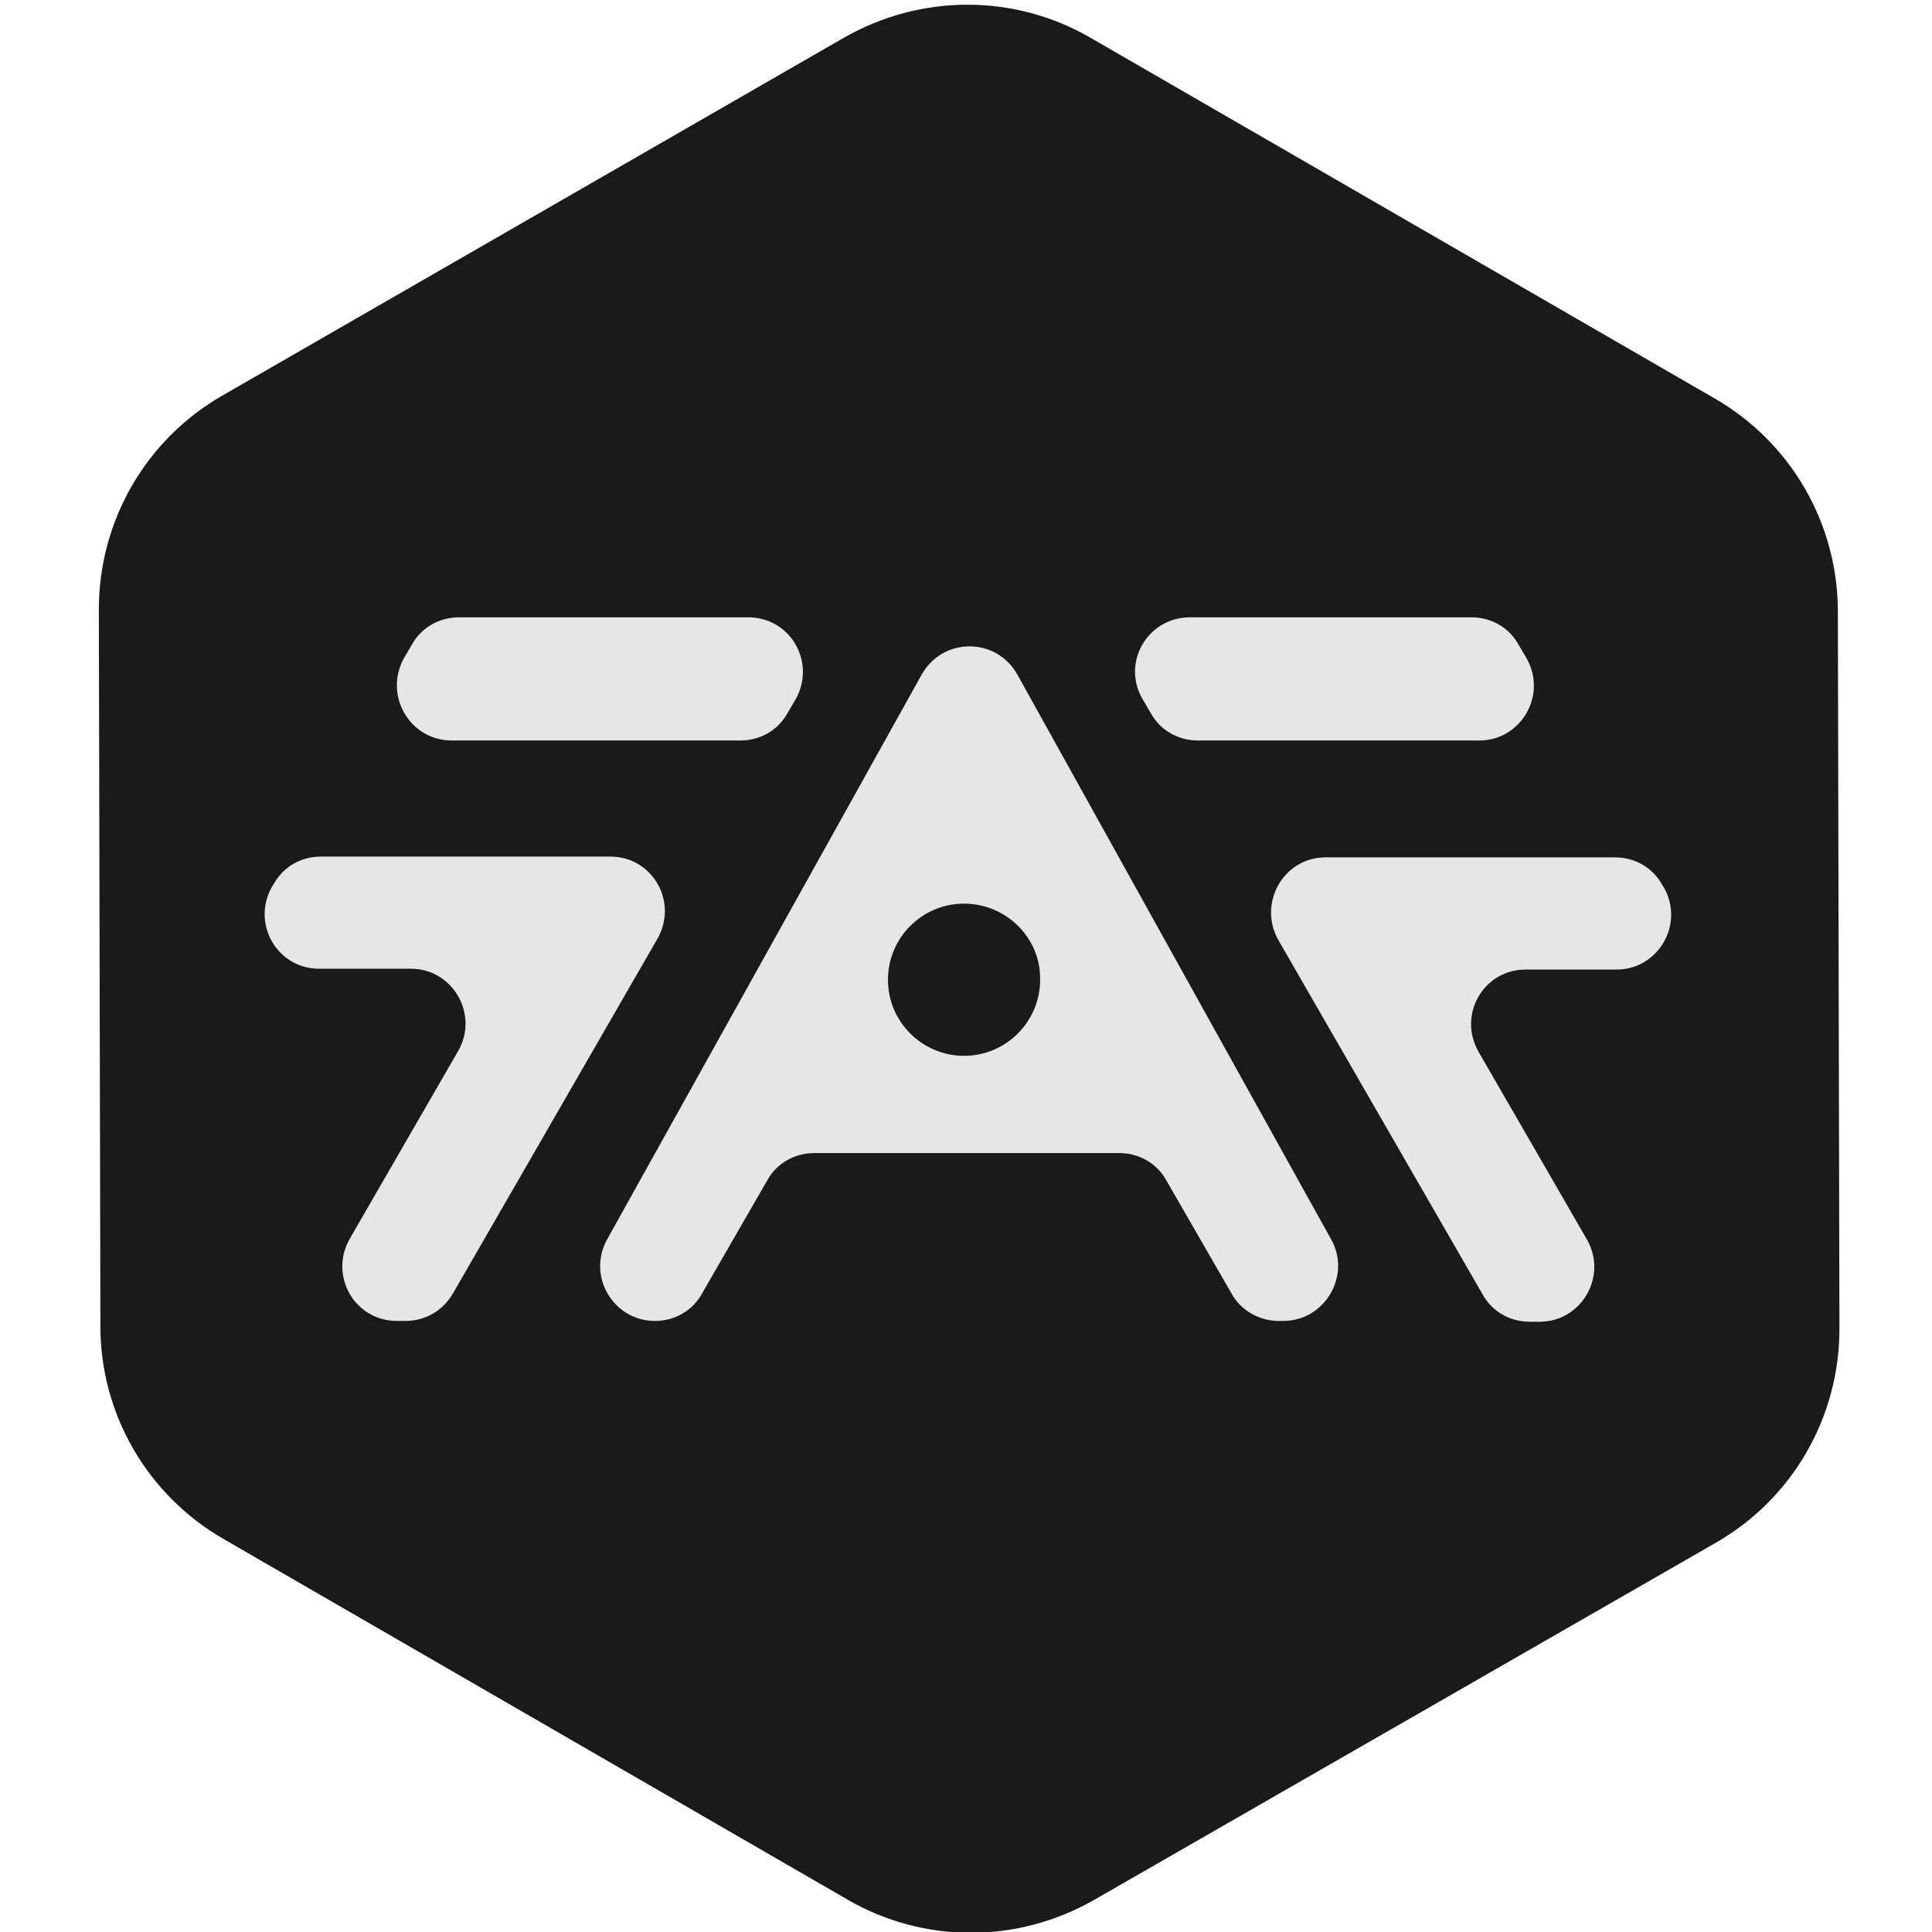 <?xml version="1.0" encoding="utf-8"?>
<!-- Generator: Adobe Illustrator 26.0.2, SVG Export Plug-In . SVG Version: 6.00 Build 0)  -->
<svg version="1.2" baseProfile="tiny" xmlns="http://www.w3.org/2000/svg" xmlns:xlink="http://www.w3.org/1999/xlink" x="0px"
	 y="0px" viewBox="0 0 246.3 246.3" overflow="visible" xml:space="preserve">
<g id="Layer_2">
	<path display="none" fill="#1A1A1A" d="M164,22.6H82.3c-11.2,0-21.6,6-27.2,15.7l-40.7,70.2c-5.6,9.7-5.6,21.8,0,31.5l40.7,70.2
		c5.6,9.7,16,15.7,27.2,15.7H164c11.2,0,21.6-6,27.2-15.7l40.7-70.2c5.6-9.7,5.6-21.8,0-31.5l-40.7-70.2
		C185.5,28.6,175.2,22.6,164,22.6z"/>
	<path fill="#1A1A1A" d="M218.6,50.8L139,4.8c-9.7-5.6-21.6-5.6-31.4,0L28.4,50.4c-9.8,5.6-15.8,16-15.8,27.3l0.2,91.4
		c0,11.2,6,21.5,15.7,27.1l79.6,46c9.7,5.6,21.6,5.6,31.4,0l79.2-45.5c9.8-5.6,15.8-16,15.8-27.3l-0.2-91.4
		C234.3,66.7,228.3,56.4,218.6,50.8z"/>
</g>
<g id="Layer_1">
	<g>
		<path fill="#E6E6E6" d="M151.7,78.7h35.9c2.5,0,4.8,1.3,6,3.5l1,1.7c2.7,4.7-0.7,10.5-6,10.5h-35.9c-2.5,0-4.8-1.3-6-3.5l-1-1.7
			C142.9,84.5,146.3,78.7,151.7,78.7z"/>
		<path fill="#E6E6E6" d="M157,164.9l-8.3-14.4c-1.2-2.2-3.5-3.5-6-3.5h-38.9c-2.5,0-4.8,1.3-6,3.5l-8.3,14.4
			c-1.2,2.2-3.5,3.5-6,3.5h0c-5.3,0-8.7-5.7-6.1-10.4l40.1-72c2.7-4.8,9.5-4.8,12.2,0l40,72c2.6,4.6-0.8,10.4-6.1,10.4H163
			C160.6,168.4,158.2,167.1,157,164.9z M122.9,115.2c-5.4,0-9.7,4.4-9.7,9.7c0,5.4,4.4,9.7,9.7,9.7c5.4,0,9.7-4.4,9.7-9.7
			C132.7,119.6,128.3,115.2,122.9,115.2z"/>
		<path fill="#E6E6E6" d="M51.5,83.9l1-1.7c1.2-2.2,3.5-3.5,6-3.5h36.9c5.4,0,8.7,5.8,6,10.5l-1,1.7c-1.2,2.2-3.5,3.5-6,3.5H57.6
			C52.2,94.4,48.9,88.6,51.5,83.9z"/>
		<path fill="#E6E6E6" d="M51.7,168.4h-1.1c-5.4,0-8.7-5.8-6-10.5l13.8-23.9c2.7-4.7-0.7-10.5-6-10.5H40.7c-5.4,0-8.7-5.8-6-10.5
			l0.2-0.3c1.2-2.2,3.5-3.5,6-3.5h36.9c5.4,0,8.7,5.8,6,10.5l-26,45.1C56.5,167.1,54.2,168.4,51.7,168.4z"/>
		<path fill="#E6E6E6" d="M169,109.3h36.9c2.5,0,4.8,1.3,6,3.5l0.2,0.3c2.7,4.7-0.7,10.5-6,10.5h-11.6c-5.4,0-8.7,5.8-6,10.5
			l13.8,23.9c2.7,4.7-0.7,10.5-6,10.5H195c-2.5,0-4.8-1.3-6-3.5l-26-45.1C160.3,115.2,163.6,109.3,169,109.3z"/>
	</g>
</g>
</svg>
